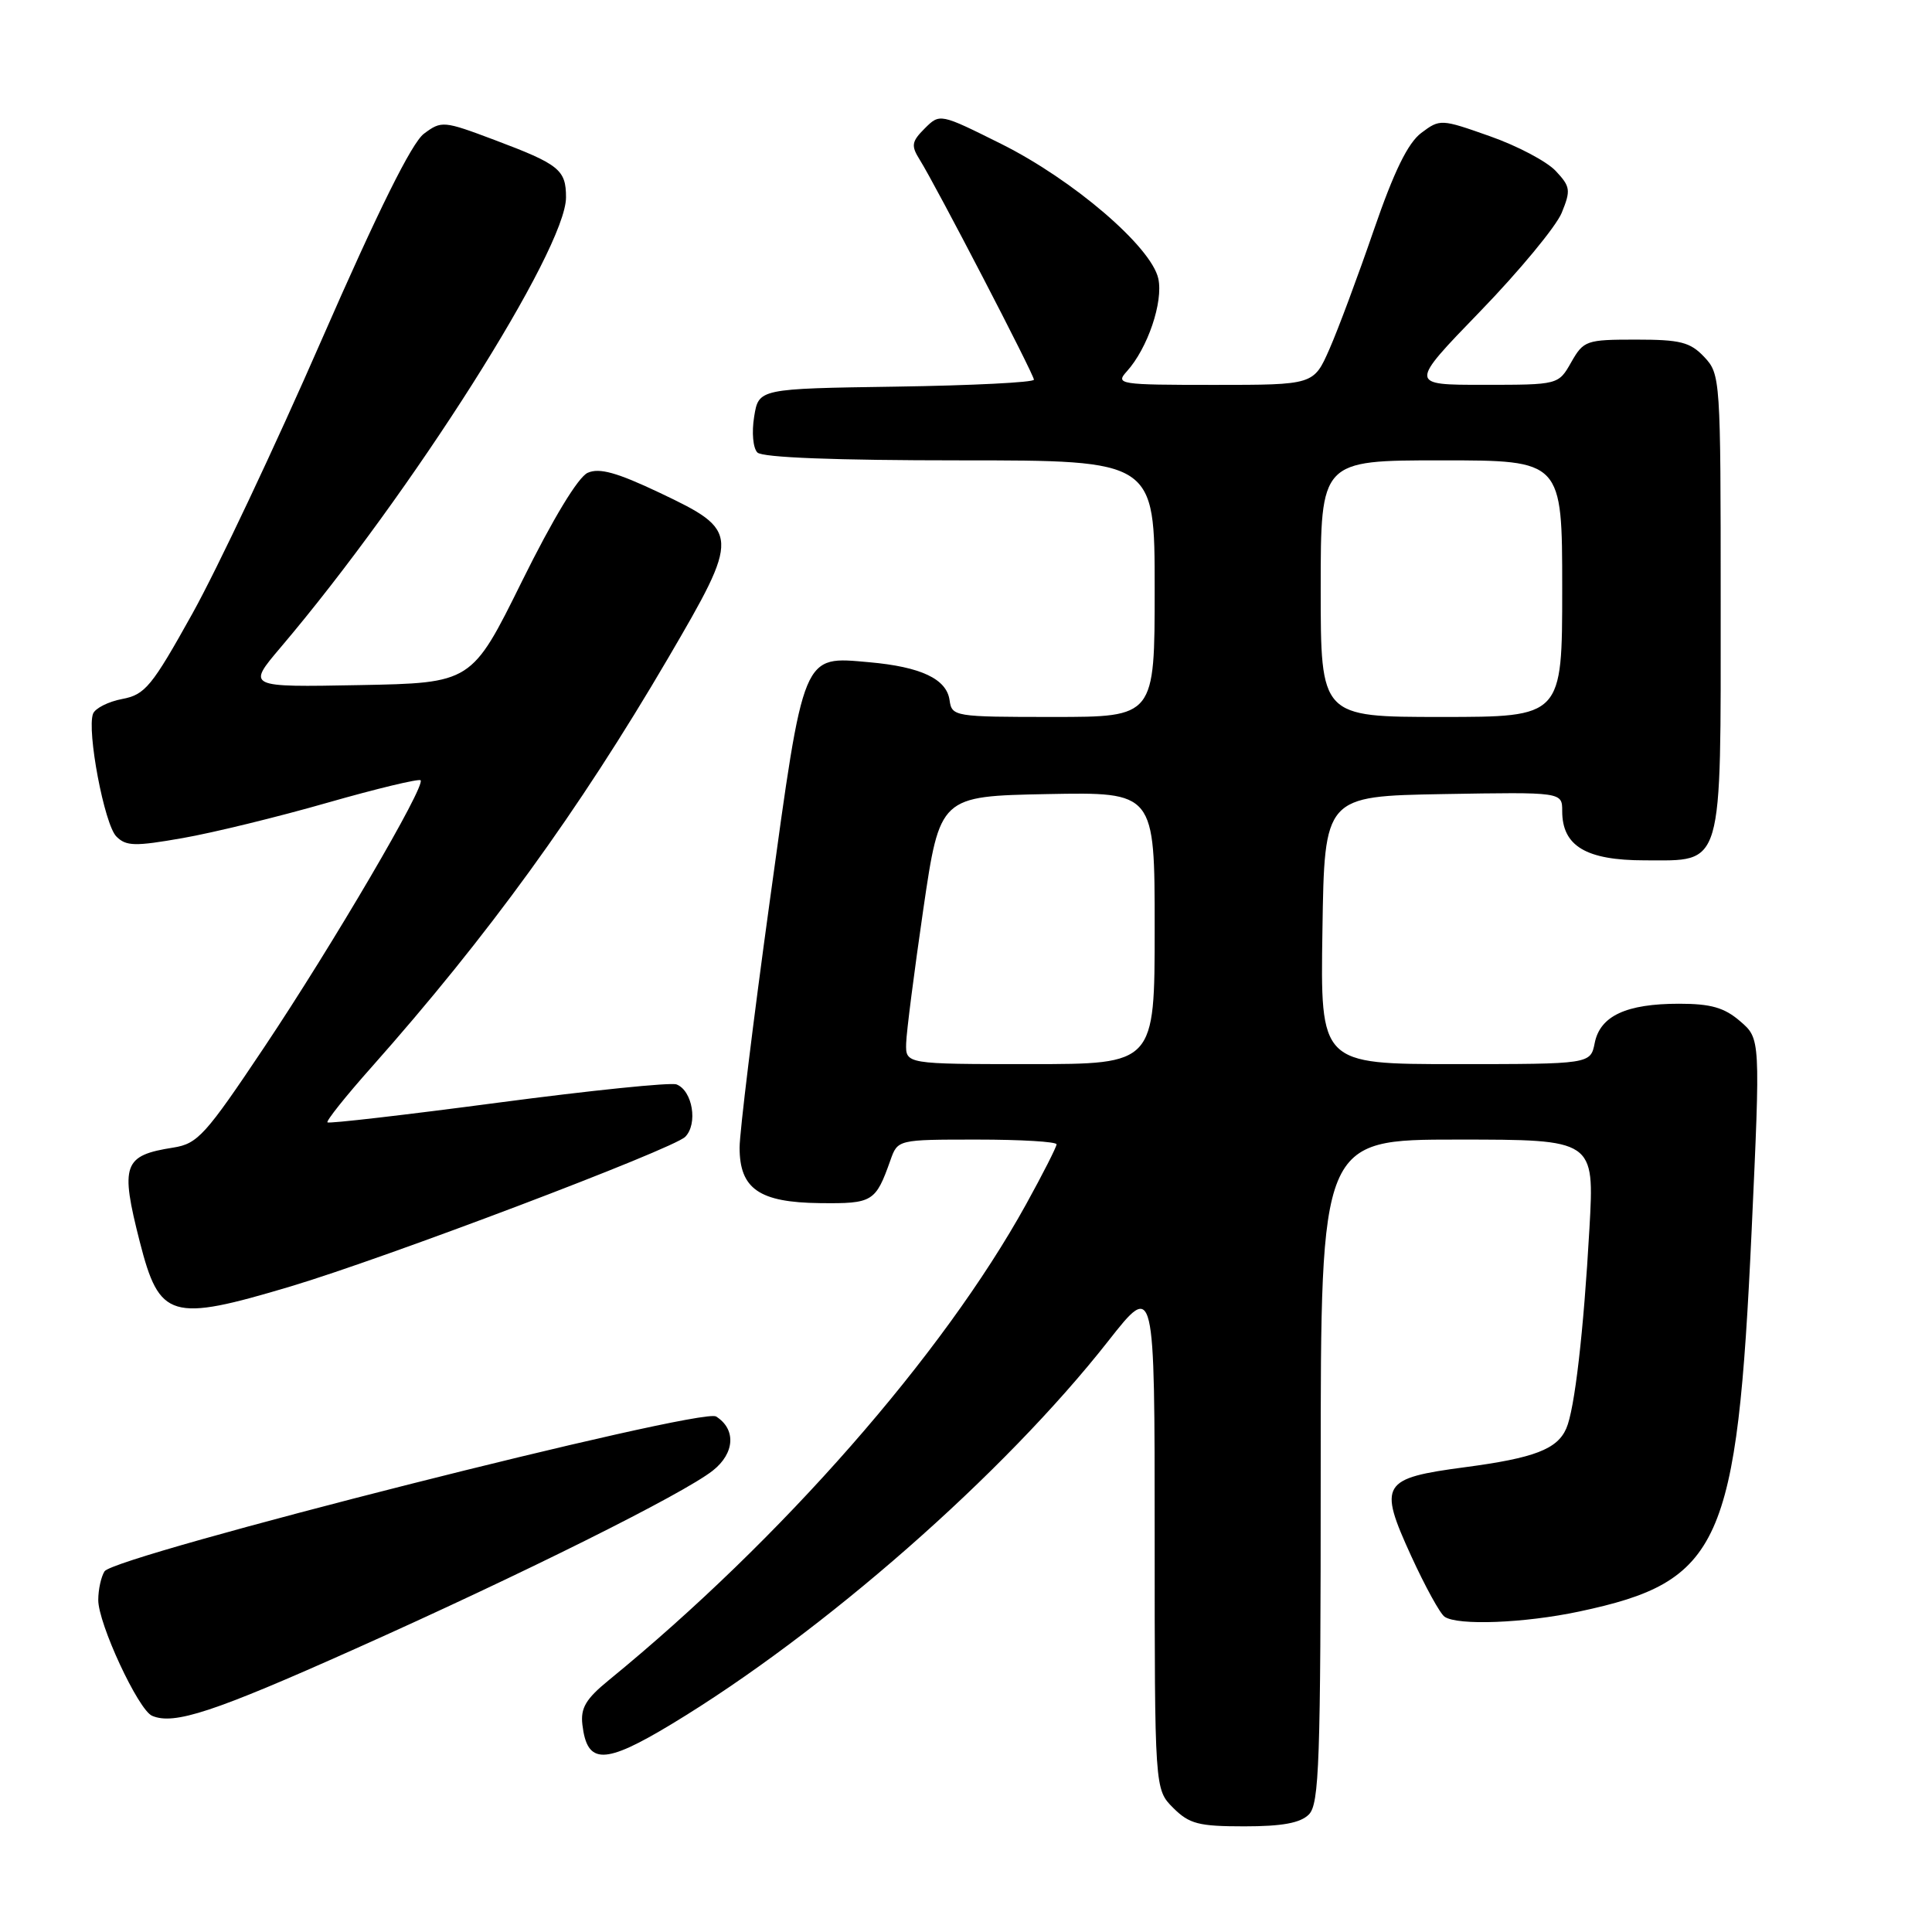 <?xml version="1.0" encoding="UTF-8" standalone="no"?>
<!DOCTYPE svg PUBLIC "-//W3C//DTD SVG 1.1//EN" "http://www.w3.org/Graphics/SVG/1.1/DTD/svg11.dtd" >
<svg xmlns="http://www.w3.org/2000/svg" xmlns:xlink="http://www.w3.org/1999/xlink" version="1.1" viewBox="0 0 256 256">
 <g >
 <path fill="currentColor"
d=" M 173.43 240.43 C 174.81 239.05 175.00 233.53 175.00 194.93 C 175.00 151.00 175.00 151.00 193.14 151.00 C 211.27 151.00 211.27 151.00 210.61 162.75 C 209.84 176.47 208.65 186.77 207.54 189.28 C 206.34 192.03 203.29 193.20 194.14 194.41 C 183.05 195.88 182.61 196.60 186.98 206.16 C 188.83 210.20 190.82 213.83 191.42 214.23 C 193.16 215.42 201.97 215.08 209.23 213.54 C 228.02 209.56 230.17 204.82 232.10 163.07 C 233.27 137.63 233.27 137.63 230.58 135.32 C 228.49 133.51 226.69 133.00 222.49 133.00 C 215.49 133.00 212.03 134.61 211.31 138.19 C 210.75 141.00 210.75 141.00 192.85 141.00 C 174.95 141.00 174.95 141.00 175.23 123.25 C 175.50 105.50 175.50 105.50 191.25 105.22 C 207.00 104.95 207.00 104.95 207.00 107.47 C 207.00 112.11 210.16 114.00 217.94 114.00 C 228.44 114.00 228.00 115.49 228.00 79.59 C 228.00 50.20 227.96 49.58 225.83 47.31 C 223.96 45.33 222.67 45.00 216.78 45.00 C 210.19 45.00 209.84 45.12 208.20 47.99 C 206.50 50.99 206.50 50.99 196.60 50.99 C 186.70 51.00 186.70 51.00 196.14 41.25 C 201.33 35.89 206.18 30.02 206.93 28.21 C 208.16 25.20 208.09 24.73 206.14 22.65 C 204.96 21.39 201.04 19.32 197.42 18.05 C 190.94 15.76 190.81 15.75 188.33 17.61 C 186.55 18.95 184.72 22.69 182.03 30.50 C 179.95 36.55 177.31 43.64 176.16 46.25 C 174.07 51.00 174.07 51.00 160.88 51.00 C 148.28 51.00 147.76 50.92 149.31 49.21 C 152.07 46.16 154.16 40.00 153.48 36.91 C 152.55 32.70 142.21 23.83 132.67 19.07 C 124.54 15.02 124.54 15.02 122.53 17.02 C 120.79 18.76 120.70 19.30 121.86 21.15 C 124.02 24.60 137.00 49.61 137.00 50.31 C 137.00 50.67 128.79 51.08 118.77 51.23 C 100.53 51.50 100.53 51.50 99.93 55.21 C 99.59 57.30 99.78 59.38 100.36 59.96 C 101.03 60.63 110.73 61.00 127.20 61.00 C 153.00 61.00 153.00 61.00 153.00 78.00 C 153.00 95.00 153.00 95.00 139.57 95.00 C 126.42 95.00 126.13 94.95 125.82 92.76 C 125.42 89.96 122.03 88.36 115.19 87.75 C 106.26 86.96 106.57 86.22 101.99 119.47 C 99.79 135.40 98.00 150.07 98.00 152.06 C 98.00 157.53 100.60 159.33 108.64 159.42 C 115.64 159.50 116.02 159.27 117.98 153.75 C 118.95 151.00 118.95 151.00 129.48 151.00 C 135.26 151.00 140.00 151.28 140.00 151.63 C 140.00 151.97 138.19 155.54 135.97 159.56 C 124.94 179.54 103.55 203.93 80.67 222.63 C 77.63 225.11 76.91 226.32 77.17 228.53 C 77.80 233.85 80.07 233.84 89.01 228.44 C 109.06 216.33 133.02 195.31 146.86 177.68 C 153.00 169.87 153.00 169.87 153.00 203.48 C 153.00 237.09 153.00 237.09 155.45 239.55 C 157.59 241.68 158.81 242.00 164.88 242.00 C 169.89 242.00 172.30 241.56 173.43 240.43 Z  M 47.04 218.49 C 69.18 208.60 90.50 197.97 94.44 194.87 C 97.37 192.57 97.56 189.37 94.88 187.69 C 92.91 186.45 15.16 206.14 13.85 208.21 C 13.40 208.92 13.02 210.62 13.02 212.00 C 13.00 215.11 18.32 226.56 20.15 227.35 C 23.05 228.60 28.31 226.87 47.04 218.49 Z  M 38.50 170.46 C 51.09 166.70 89.16 152.27 90.79 150.64 C 92.50 148.93 91.77 144.51 89.64 143.69 C 88.88 143.40 78.24 144.49 65.99 146.11 C 53.75 147.73 43.57 148.91 43.39 148.72 C 43.20 148.53 45.81 145.25 49.20 141.44 C 64.64 124.04 76.67 107.46 88.49 87.27 C 98.11 70.83 98.09 70.37 87.42 65.30 C 81.73 62.60 79.41 61.96 77.87 62.65 C 76.61 63.21 73.26 68.74 69.16 77.03 C 62.50 90.50 62.50 90.50 47.60 90.78 C 32.71 91.06 32.71 91.06 37.19 85.78 C 54.50 65.38 75.00 33.05 75.00 26.15 C 75.00 22.49 74.10 21.77 65.54 18.55 C 58.77 16.00 58.50 15.98 56.17 17.72 C 54.56 18.93 50.12 27.87 42.60 45.07 C 36.46 59.13 28.76 75.44 25.49 81.31 C 20.11 90.98 19.22 92.05 16.19 92.62 C 14.35 92.97 12.61 93.85 12.33 94.57 C 11.48 96.81 13.83 109.26 15.42 110.84 C 16.71 112.14 17.89 112.16 24.20 111.05 C 28.22 110.35 36.85 108.24 43.40 106.36 C 49.94 104.49 55.49 103.16 55.73 103.39 C 56.44 104.11 44.13 125.12 35.00 138.78 C 27.23 150.40 26.20 151.55 22.97 152.06 C 16.33 153.10 15.91 154.30 18.52 164.54 C 21.13 174.76 22.62 175.20 38.50 170.46 Z  M 120.07 138.25 C 120.11 136.74 121.14 128.75 122.34 120.50 C 124.54 105.50 124.54 105.50 138.77 105.22 C 153.00 104.95 153.00 104.95 153.00 122.97 C 153.00 141.00 153.00 141.00 136.50 141.00 C 120.00 141.00 120.00 141.00 120.07 138.25 Z  M 175.00 78.00 C 175.00 61.00 175.00 61.00 191.00 61.00 C 207.00 61.00 207.00 61.00 207.00 78.00 C 207.00 95.00 207.00 95.00 191.00 95.00 C 175.00 95.00 175.00 95.00 175.00 78.00 Z "/>
</g>
</svg>